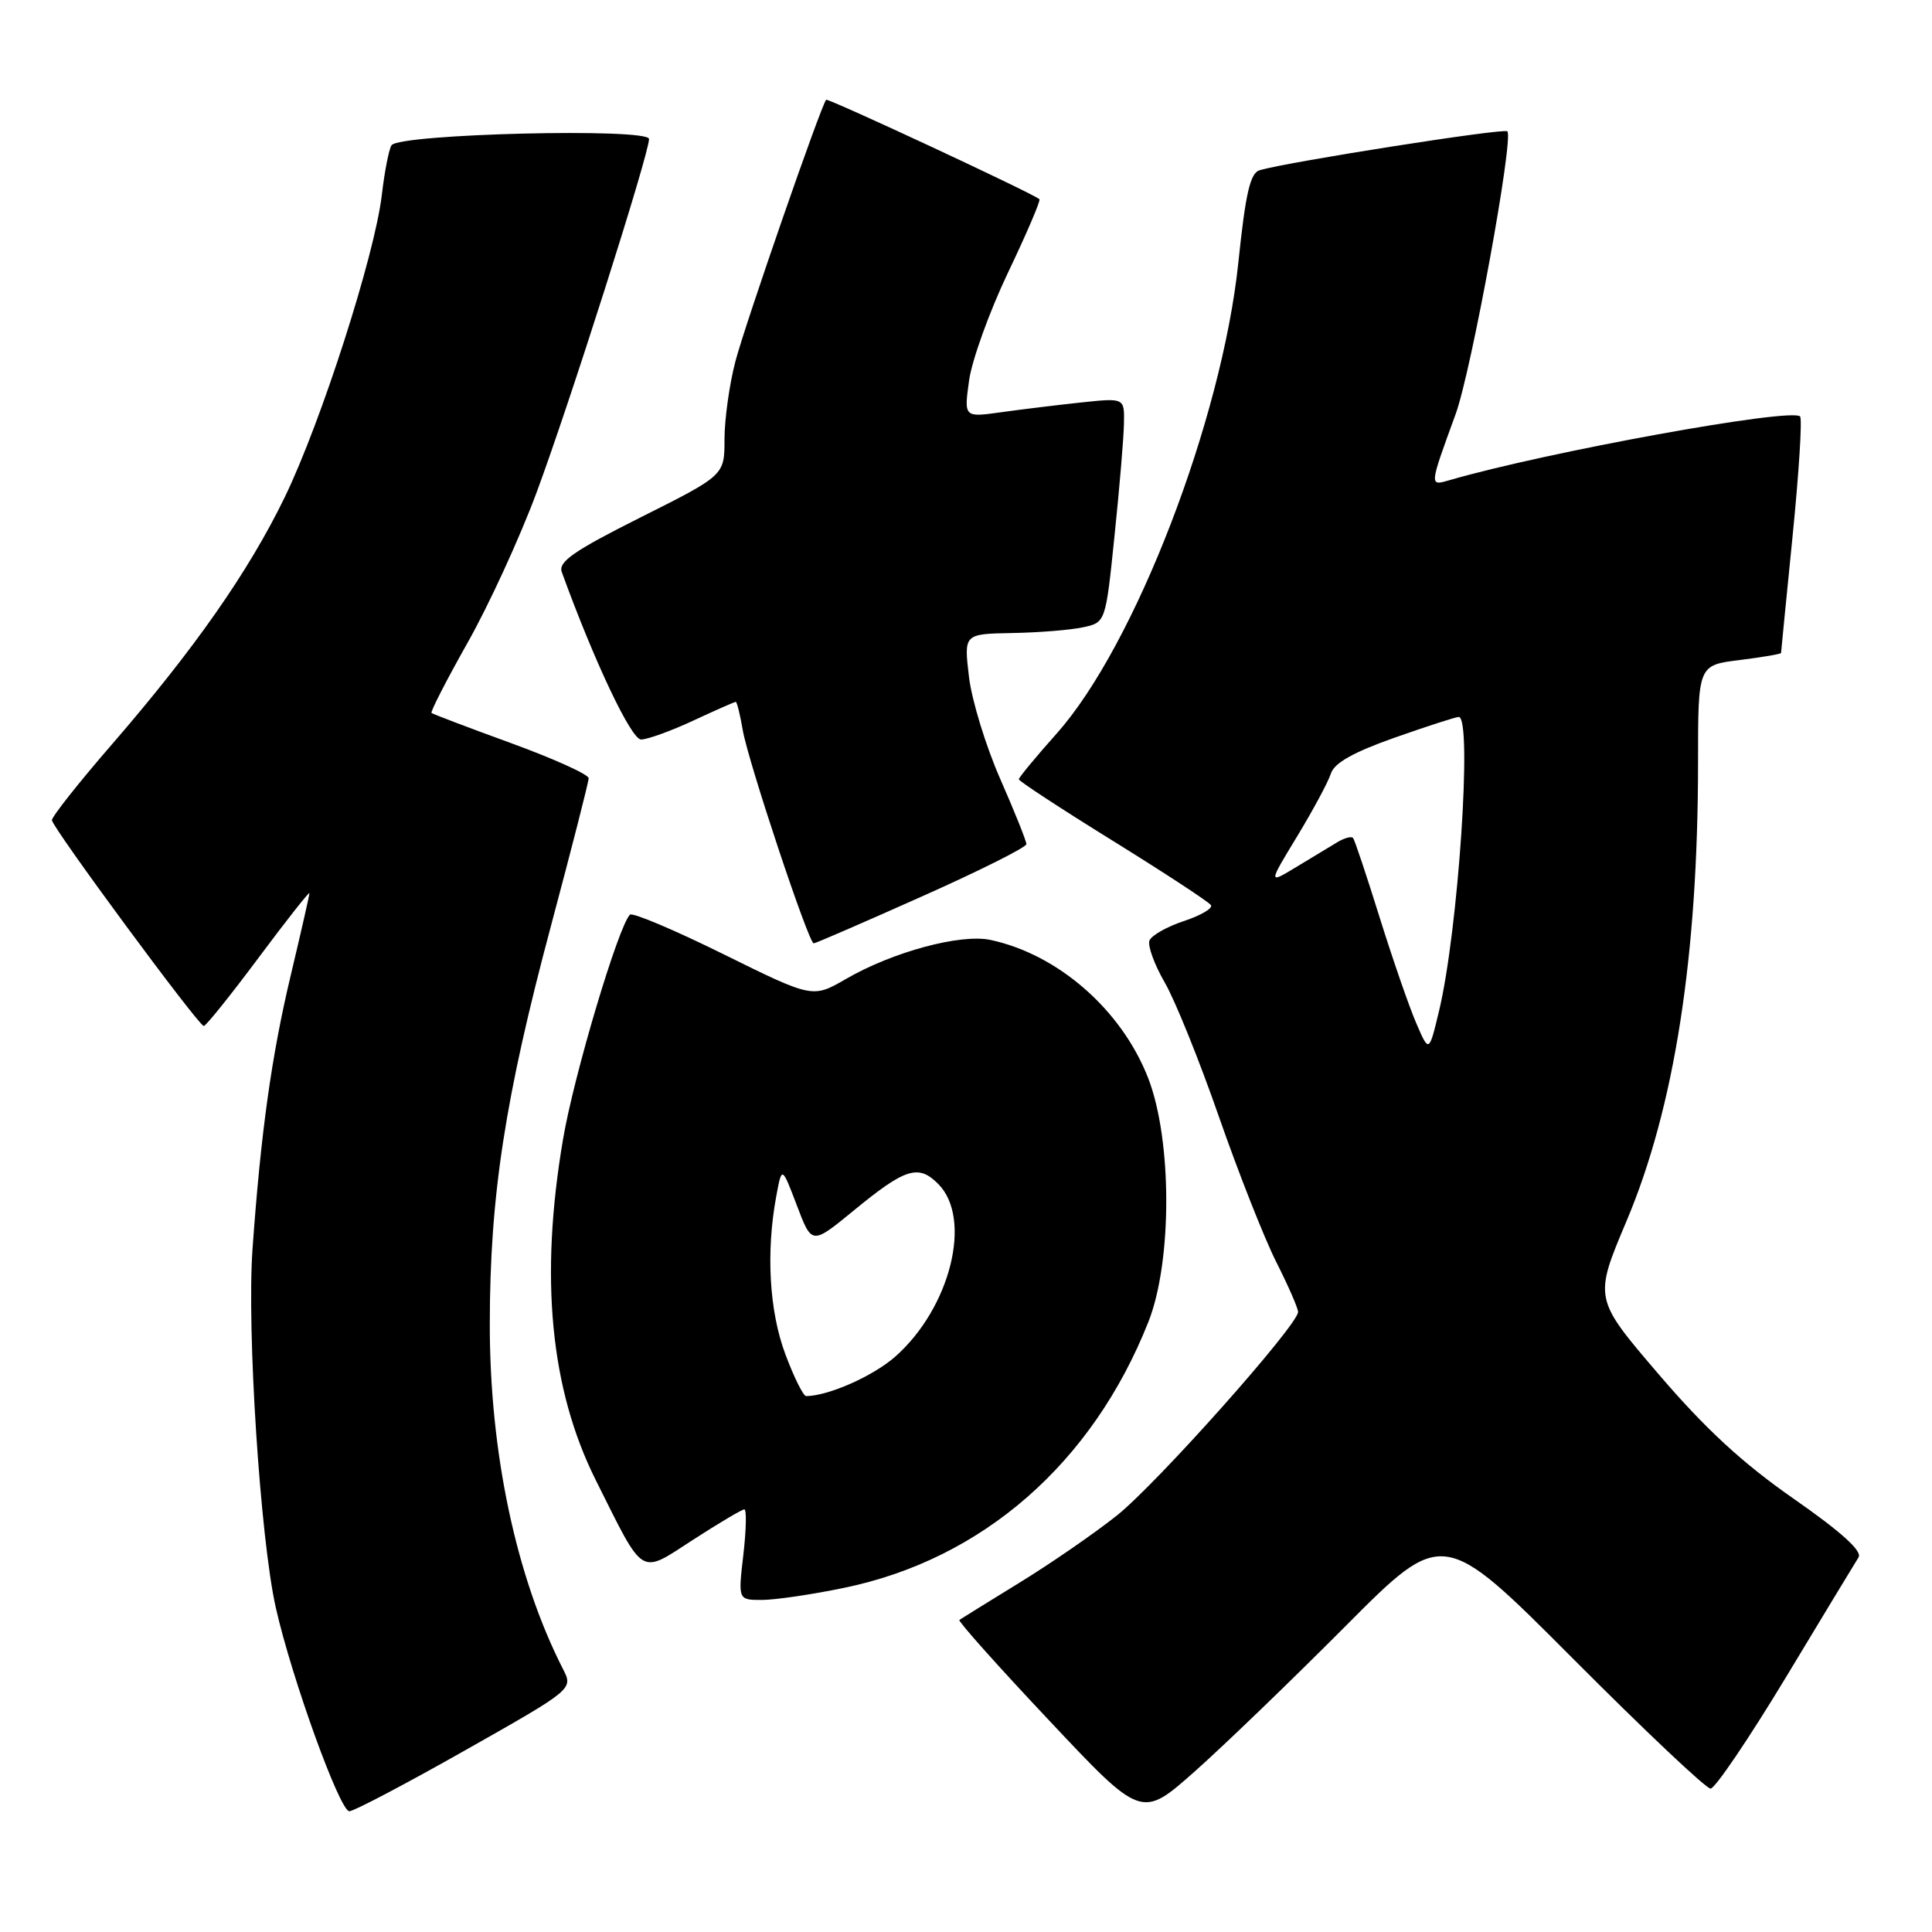 <?xml version="1.0" encoding="UTF-8" standalone="no"?>
<!DOCTYPE svg PUBLIC "-//W3C//DTD SVG 1.1//EN" "http://www.w3.org/Graphics/SVG/1.1/DTD/svg11.dtd" >
<svg xmlns="http://www.w3.org/2000/svg" xmlns:xlink="http://www.w3.org/1999/xlink" version="1.1" viewBox="0 0 256 256">
 <g >
 <path fill="currentColor"
d=" M 178.25 215.51 C 191.20 202.49 191.20 202.49 208.39 219.74 C 217.84 229.23 226.06 237.00 226.66 237.00 C 227.25 237.00 231.73 230.38 236.62 222.29 C 241.50 214.20 245.84 207.02 246.27 206.35 C 246.78 205.52 243.97 202.98 237.67 198.59 C 230.88 193.86 225.96 189.32 219.75 182.06 C 211.19 172.06 211.19 172.06 215.53 161.78 C 221.88 146.73 225.00 126.71 225.00 100.97 C 225.00 88.14 225.00 88.14 230.50 87.46 C 233.53 87.08 236.00 86.66 236.00 86.52 C 236.00 86.39 236.69 79.41 237.53 71.01 C 238.37 62.60 238.82 55.48 238.52 55.18 C 237.34 54.00 204.92 59.89 192.09 63.62 C 189.37 64.41 189.36 64.52 192.88 54.87 C 194.96 49.17 200.61 18.27 199.73 17.40 C 199.29 16.95 170.46 21.48 166.90 22.56 C 165.66 22.93 165.04 25.61 164.09 34.77 C 161.91 55.63 150.37 85.58 140.02 97.19 C 137.26 100.29 135.00 103.02 135.00 103.26 C 135.00 103.50 140.62 107.18 147.50 111.44 C 154.37 115.70 160.20 119.52 160.46 119.94 C 160.72 120.36 159.10 121.31 156.86 122.05 C 154.62 122.79 152.57 123.95 152.31 124.63 C 152.05 125.31 152.96 127.81 154.33 130.18 C 155.71 132.56 158.94 140.57 161.52 147.99 C 164.11 155.42 167.52 164.06 169.11 167.22 C 170.70 170.37 172.00 173.34 172.00 173.84 C 172.00 175.57 153.28 196.61 147.98 200.82 C 145.03 203.17 139.22 207.18 135.06 209.73 C 130.90 212.29 127.33 214.50 127.12 214.65 C 126.91 214.80 132.25 220.79 139.00 227.95 C 151.25 240.98 151.25 240.98 158.27 234.76 C 162.13 231.34 171.12 222.67 178.25 215.51 Z  M 61.66 231.91 C 75.96 223.82 75.96 223.82 74.60 221.16 C 68.39 208.99 64.89 192.50 64.90 175.46 C 64.91 158.46 66.92 145.44 73.03 122.59 C 75.76 112.37 78.00 103.61 78.00 103.12 C 78.00 102.62 73.39 100.54 67.75 98.48 C 62.11 96.43 57.36 94.62 57.18 94.47 C 57.01 94.32 59.16 90.13 61.96 85.16 C 64.77 80.19 68.87 71.25 71.08 65.31 C 75.42 53.65 86.00 20.40 86.00 18.42 C 86.00 16.92 52.86 17.73 51.88 19.25 C 51.53 19.78 50.95 22.75 50.59 25.86 C 49.65 33.84 42.54 55.97 37.73 65.88 C 32.94 75.75 25.76 86.01 14.79 98.68 C 10.41 103.73 6.86 108.23 6.88 108.68 C 6.94 109.68 26.30 135.92 27.00 135.95 C 27.27 135.97 30.54 131.90 34.25 126.92 C 37.96 121.94 41.00 118.09 41.00 118.35 C 41.00 118.62 39.89 123.49 38.54 129.17 C 35.98 139.88 34.56 150.07 33.46 165.50 C 32.69 176.23 34.49 203.87 36.54 213.00 C 38.63 222.30 45.02 240.00 46.29 240.00 C 46.88 240.00 53.80 236.36 61.66 231.91 Z  M 111.79 210.41 C 130.16 206.64 144.75 193.90 152.17 175.15 C 155.34 167.13 155.32 151.02 152.13 142.83 C 148.61 133.82 140.24 126.48 131.27 124.55 C 127.31 123.69 118.28 126.13 112.09 129.72 C 107.68 132.27 107.68 132.27 95.87 126.44 C 89.38 123.23 83.80 120.87 83.47 121.20 C 81.93 122.74 76.04 142.49 74.61 150.93 C 71.49 169.24 72.91 184.08 78.96 196.16 C 85.47 209.17 84.65 208.67 91.88 204.00 C 95.28 201.80 98.32 200.00 98.63 200.00 C 98.94 200.00 98.88 202.70 98.50 206.00 C 97.80 212.00 97.80 212.00 100.94 212.00 C 102.67 212.00 107.55 211.29 111.79 210.41 Z  M 122.12 118.80 C 129.76 115.40 136.00 112.27 136.00 111.85 C 136.00 111.44 134.44 107.54 132.53 103.20 C 130.62 98.85 128.75 92.75 128.39 89.65 C 127.72 84.00 127.72 84.00 134.11 83.88 C 137.63 83.82 141.85 83.48 143.50 83.12 C 146.50 82.48 146.50 82.48 147.68 70.99 C 148.34 64.67 148.90 57.97 148.93 56.11 C 149.00 52.72 149.00 52.72 143.25 53.33 C 140.09 53.67 135.30 54.25 132.61 54.63 C 127.73 55.31 127.73 55.31 128.41 50.40 C 128.79 47.71 131.11 41.27 133.57 36.11 C 136.04 30.94 137.91 26.57 137.73 26.40 C 137.04 25.70 109.70 12.97 109.47 13.22 C 108.79 13.96 98.70 43.06 97.44 47.90 C 96.65 50.93 96.00 55.57 96.00 58.20 C 96.00 62.98 96.00 62.98 84.91 68.54 C 76.02 73.00 73.95 74.44 74.44 75.80 C 78.75 87.67 83.64 98.00 84.95 97.99 C 85.80 97.98 88.91 96.86 91.85 95.49 C 94.79 94.12 97.33 93.00 97.49 93.00 C 97.65 93.00 98.07 94.69 98.42 96.75 C 99.13 100.90 107.15 125.00 107.82 125.00 C 108.06 125.00 114.49 122.21 122.12 118.80 Z  M 187.67 135.60 C 186.74 133.46 184.56 127.16 182.82 121.60 C 181.09 116.05 179.50 111.29 179.29 111.04 C 179.08 110.78 178.14 111.03 177.20 111.60 C 176.27 112.16 173.82 113.63 171.77 114.88 C 168.04 117.14 168.04 117.14 171.88 110.82 C 173.99 107.34 176.00 103.60 176.35 102.50 C 176.79 101.10 179.34 99.67 184.78 97.75 C 189.07 96.24 192.90 95.00 193.29 95.00 C 195.13 95.00 193.22 123.44 190.67 134.00 C 189.35 139.50 189.35 139.50 187.67 135.60 Z  M 104.07 179.46 C 101.93 173.75 101.48 165.92 102.86 158.50 C 103.60 154.50 103.60 154.50 105.59 159.73 C 107.57 164.95 107.57 164.95 113.04 160.47 C 119.96 154.78 121.68 154.23 124.31 156.87 C 128.90 161.46 125.94 173.33 118.59 179.79 C 115.66 182.36 109.75 184.97 106.82 184.99 C 106.45 185.00 105.21 182.51 104.07 179.46 Z "/>
</g>
</svg>